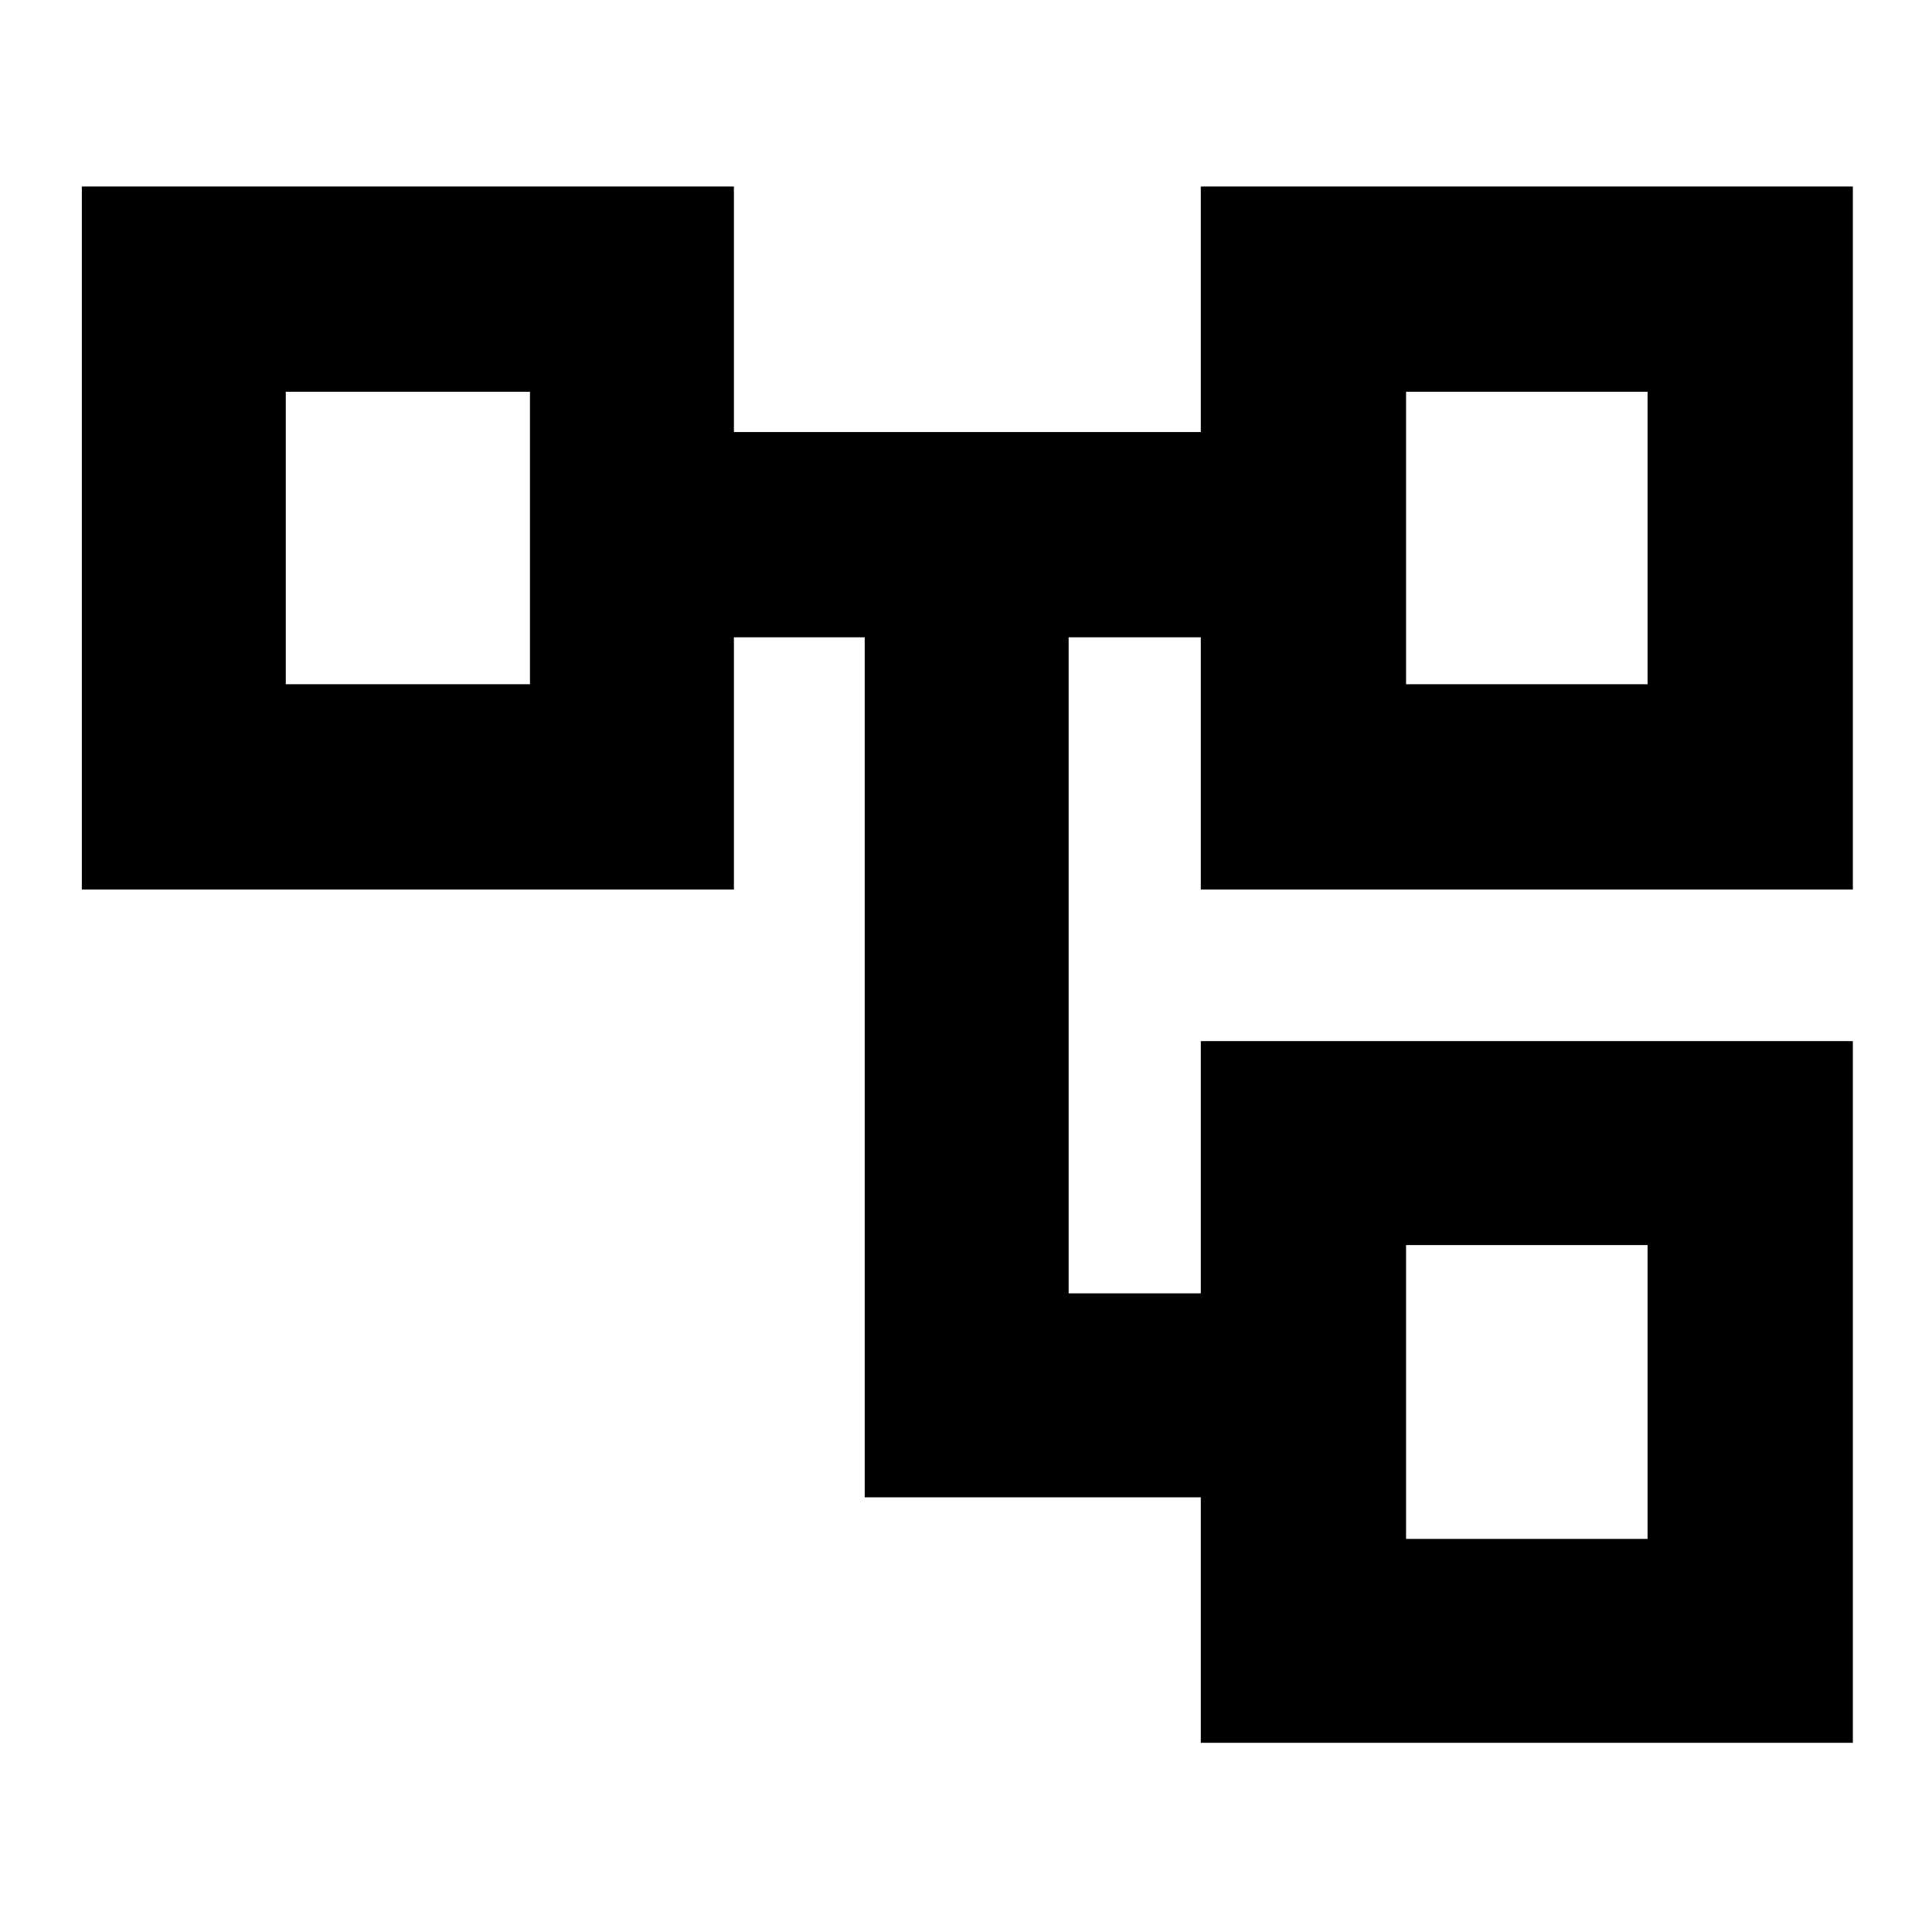 <svg xmlns="http://www.w3.org/2000/svg" height="40" viewBox="0 -960 960 960" width="40"><path d="M596.67-94v-122h-167v-427.33h-65V-518h-324v-349.33h324v122h232v-122h324V-518h-324v-125.33H531v326h65.67v-125.34h324V-94h-324ZM142-765.33V-620v-145.33Zm556.67 424v146-146Zm0-424V-620v-145.33Zm0 145.33h120v-145.33h-120V-620Zm0 424.67h120v-146h-120v146ZM142-620h121.33v-145.33H142V-620Z"/></svg>